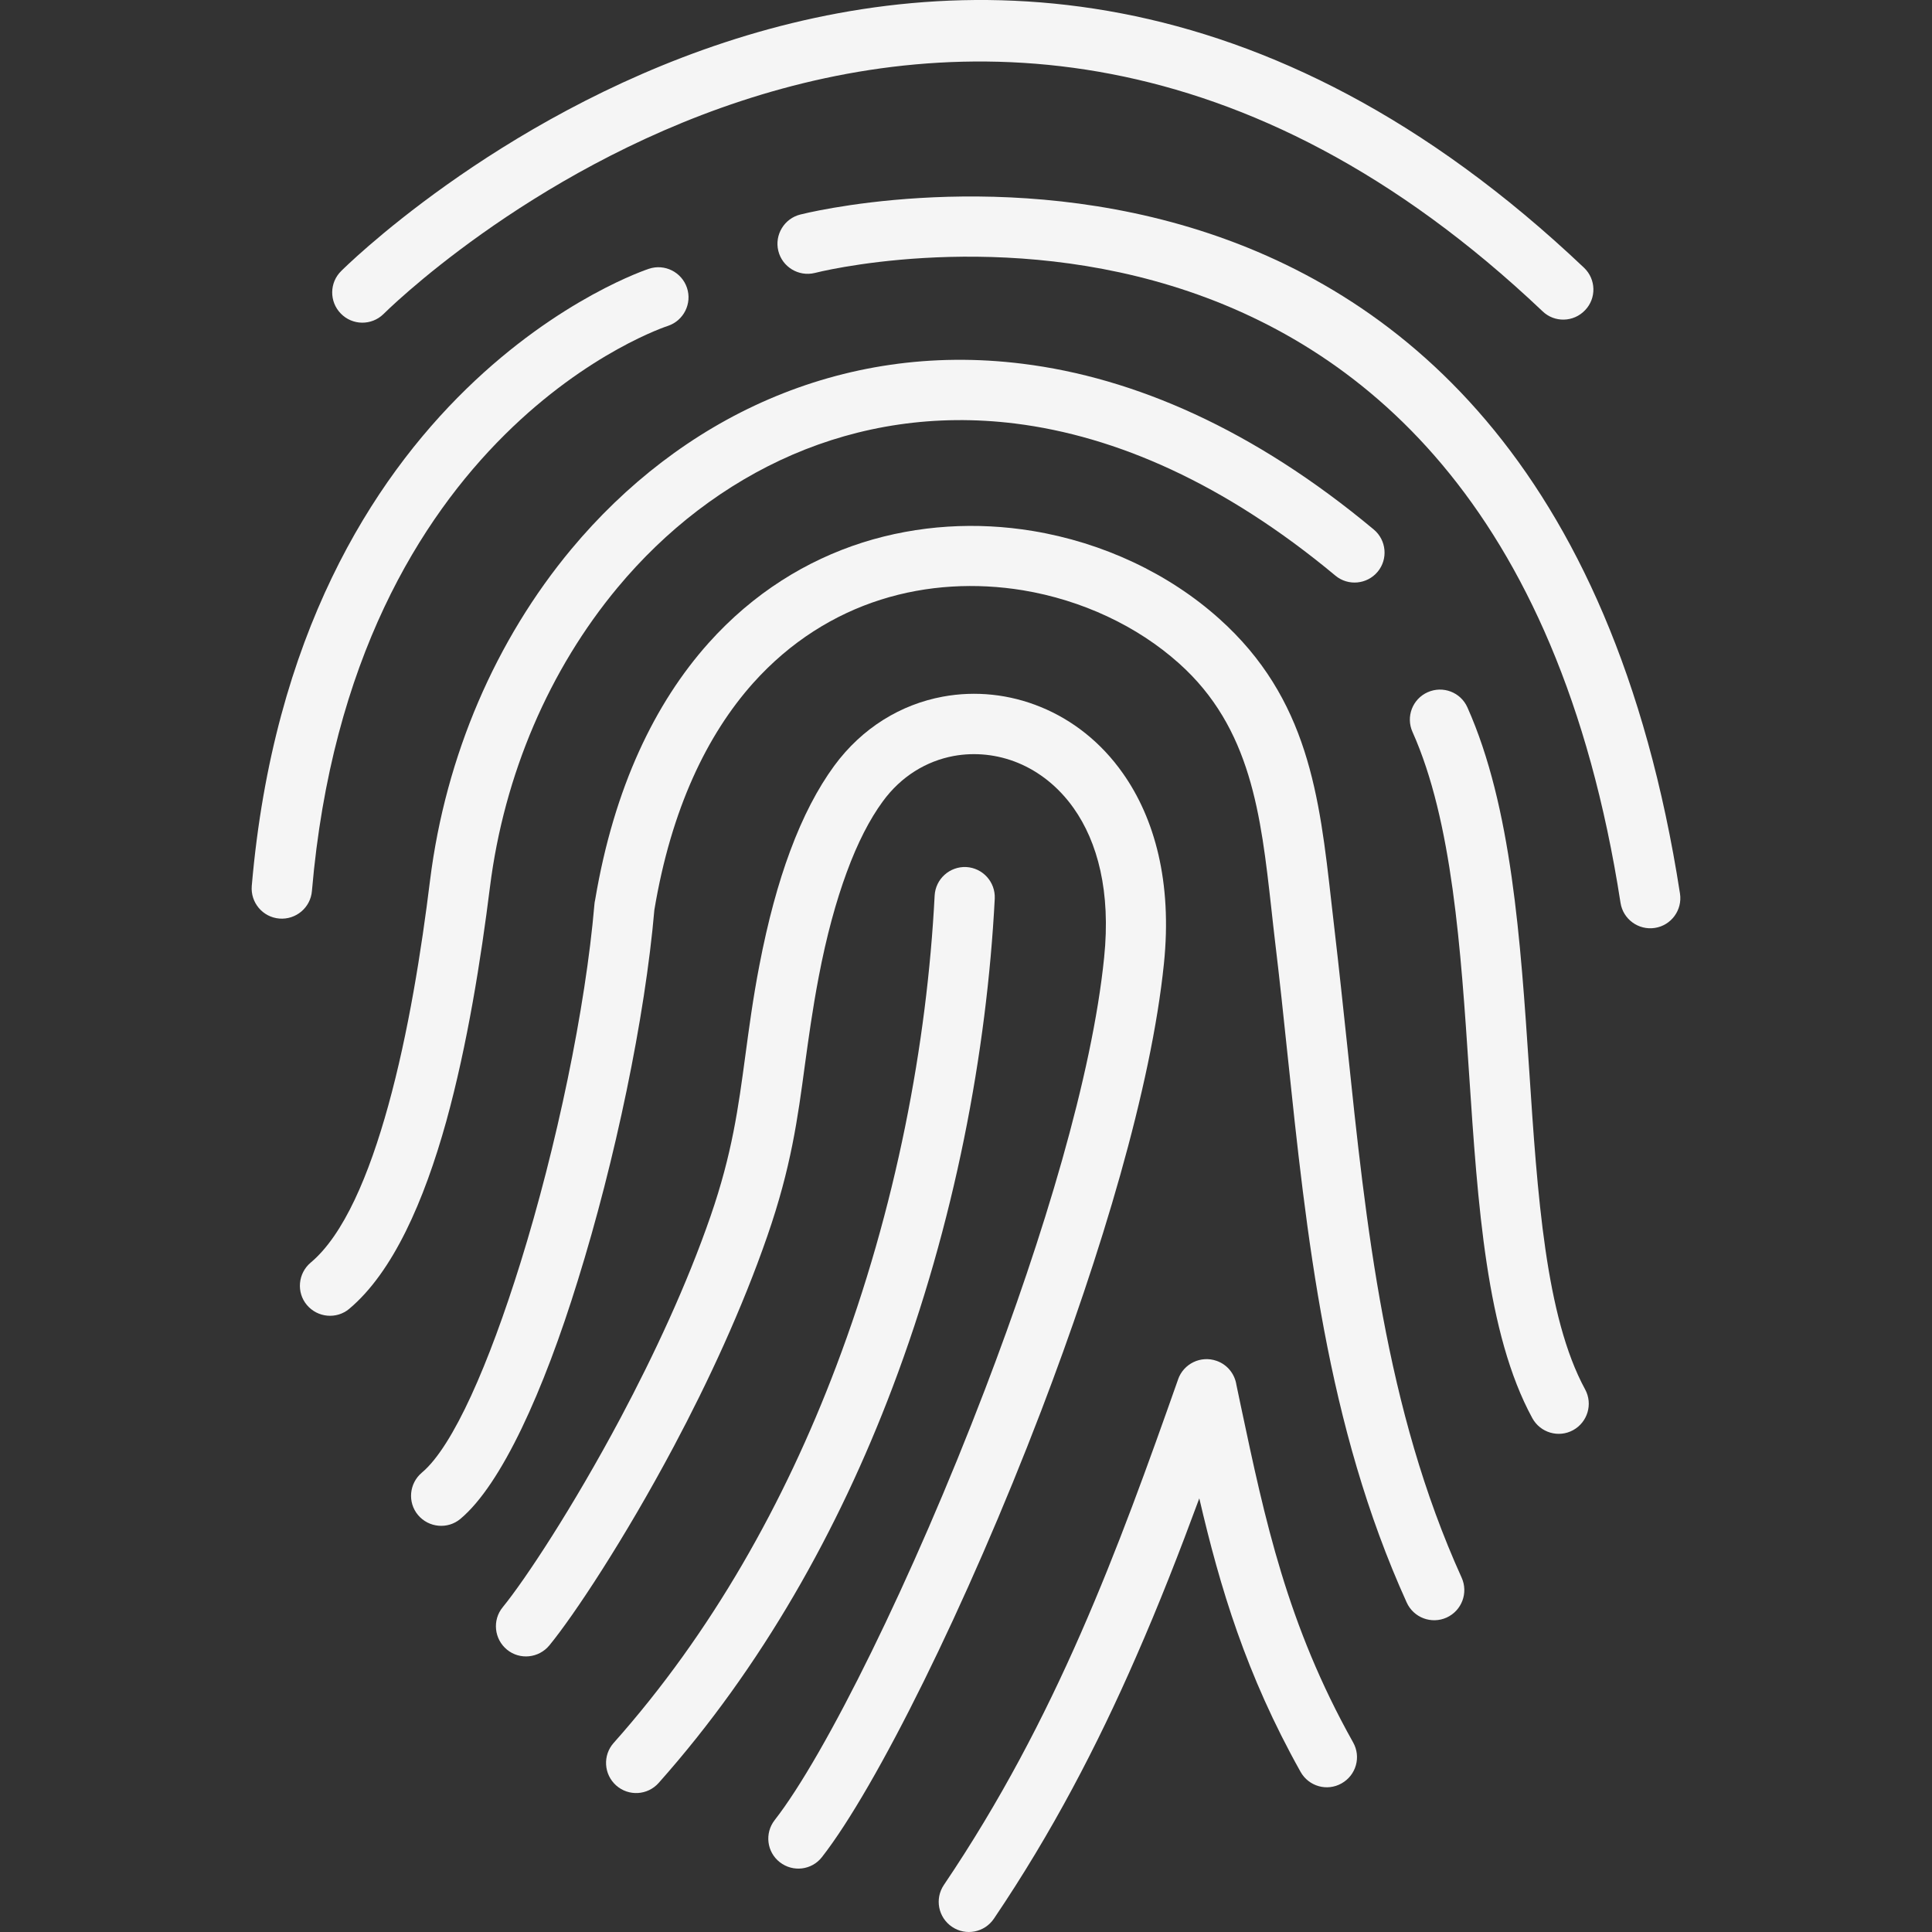 <svg xmlns="http://www.w3.org/2000/svg" version="1.1" xmlns:xlink="http://www.w3.org/1999/xlink"
  xmlns:svgjs="http://svgjs.com/svgjs" x="0" y="0" viewBox="0 0 471.864 471.864" xml:space="preserve"
  class="cred-trigger">
  <rect x="0" y="0" width="471.864" height="471.864" fill="#333333" stroke="none"/>
  <g>
    <g xmlns="http://www.w3.org/2000/svg">
      <g>
        <g>
          <g>
            <g>
              <g>
                <g>
                  <path clip-rule="evenodd"
                    d="m93.655 76.709c-2.918 2.854-7.59 2.79-10.419-.128-2.854-2.918-2.79-7.59.128-10.419.435-.435 148.134-148.134 303.514-.768 2.944 2.79 3.072 7.462.243 10.381-2.79 2.944-7.462 3.072-10.381.243-144.934-137.446-282.675.294-283.085.691z"
                    fill-rule="evenodd" fill="#f5f5f5" data-original="#000000" class=""></path>
                </g>
              </g>
              <g>
                <g>
                  <path clip-rule="evenodd"
                    d="m198.974 66.674c-3.93.947-7.923-1.472-8.883-5.402s1.472-7.923 5.402-8.883c.525-.128 181.862-46.669 214.822 165.862.614 3.994-2.125 7.77-6.144 8.384-3.994.614-7.77-2.125-8.384-6.144-30.439-196.556-196.353-153.945-196.813-153.817z"
                    fill-rule="evenodd" fill="#f5f5f5" data-original="#000000" class=""></path>
                </g>
              </g>
              <g>
                <g>
                  <path clip-rule="evenodd"
                    d="m158.474 65.65c3.84-1.293 8.013.794 9.306 4.634s-.794 8.013-4.634 9.306c-.218.064-77.261 24.973-86.963 138.022-.333 4.058-3.904 7.066-7.962 6.733s-7.066-3.904-6.733-7.962c10.574-122.739 96.743-150.631 96.986-150.733z"
                    fill-rule="evenodd" fill="#f5f5f5" data-original="#000000" class=""></path>
                </g>
              </g>
              <g>
                <g>
                  <path clip-rule="evenodd"
                    d="m85.31 319.653c-3.098 2.611-7.744 2.176-10.355-.922s-2.176-7.744.922-10.355c8.077-6.758 14.259-21.376 18.957-38.374 4.915-17.754 8.115-38.029 10.202-55.014 3.814-30.502 16.102-58.765 34.496-80.858 13.235-15.885 29.619-28.595 48.23-36.621 18.739-8.077 39.693-11.456 61.99-8.666 27.213 3.379 56.397 15.974 85.773 40.486 3.098 2.586 3.533 7.219.947 10.317s-7.219 3.533-10.317.947c-27.034-22.515-53.581-34.074-78.182-37.146-19.597-2.432-37.965.525-54.374 7.59-16.499 7.13-31.027 18.368-42.765 32.474-16.589 19.942-27.712 45.53-31.181 73.242-2.176 17.382-5.466 38.336-10.662 57.139-5.441 19.547-13.032 36.814-23.681 45.761z"
                    fill-rule="evenodd" fill="#f5f5f5" data-original="#000000" class=""></path>
                </g>
              </g>
              <g>
                <g>
                  <path clip-rule="evenodd"
                    d="m112.458 370.956c-3.098 2.611-7.744 2.176-10.355-.922s-2.176-7.744.922-10.355c7.68-6.426 16.435-26.662 24.09-51.238 8.845-28.416 15.885-62.144 18.061-87.526.026-.397.09-.768.179-1.139 4.634-27.584 14.682-48.141 27.674-62.694 10.931-12.224 23.936-20.211 37.632-24.576 13.67-4.326 27.955-5.069 41.536-2.829 17.139 2.829 33.242 10.381 45.555 21.414 21.837 19.533 24.512 43.494 27.405 69.146.218 2.061.461 4.147.858 7.501.986 8.358 1.997 18.061 3.046 27.802 4.582 43.84 9.242 88.563 27.93 129.792 1.664 3.712.026 8.051-3.686 9.741-3.712 1.664-8.051.026-9.741-3.686-19.635-43.341-24.422-89.306-29.158-134.336-.922-8.819-1.843-17.574-3.046-27.584-.218-1.715-.525-4.672-.858-7.616-2.547-22.797-4.915-44.083-22.554-59.84-10.227-9.152-23.718-15.45-38.118-17.843-11.43-1.869-23.411-1.293-34.739 2.304-11.302 3.597-22.054 10.202-31.155 20.365-11.238 12.595-19.994 30.72-24.115 55.386-2.278 26.291-9.549 61.158-18.714 90.56-8.335 26.992-18.626 49.776-28.649 58.173z"
                    fill-rule="evenodd" fill="#f5f5f5" data-original="#000000" class=""></path>
                </g>
              </g>
              <g>
                <g>
                  <path clip-rule="evenodd"
                    d="m134.18 401.855c-2.586 3.136-7.219 3.622-10.355 1.05-3.136-2.573-3.622-7.219-1.05-10.355 5.466-6.694 17.139-24.358 28.787-46.234 8.166-15.36 16.218-32.589 21.99-49.306 5.286-15.27 6.784-26.573 8.474-39.104.922-6.822 1.869-14.003 3.443-22.144 2.086-10.842 4.608-20.096 7.501-27.866 3.136-8.474 6.758-15.36 10.752-20.826 6.886-9.395 16.41-15.053 26.547-16.922 7.962-1.472 16.282-.614 23.962 2.547 7.654 3.136 14.656 8.538 20.032 16.192 7.706 10.931 12.07 26.483 10.01 46.477-3.098 30.259-15.334 70.899-29.978 109.21-18.214 47.616-40.371 92.134-53.542 108.992-2.483 3.2-7.091 3.75-10.291 1.254-3.2-2.483-3.75-7.091-1.254-10.291 12.352-15.821 33.613-58.765 51.366-105.19 14.285-37.35 26.176-76.646 29.094-105.459 1.664-16.102-1.6-28.237-7.437-36.493-3.712-5.248-8.448-8.934-13.581-11.059-5.069-2.086-10.534-2.637-15.731-1.69-6.605 1.229-12.813 4.915-17.331 11.123-3.162 4.326-6.118 10.01-8.781 17.267-2.611 7.091-4.941 15.539-6.848 25.562-1.536 8.051-2.458 14.874-3.354 21.35-1.779 13.235-3.379 25.19-9.19 41.933-6.144 17.754-14.464 35.661-22.861 51.43-12.057 22.657-24.448 41.333-30.374 48.552z"
                    fill-rule="evenodd" fill="#f5f5f5" data-original="#000000" class=""></path>
                </g>
              </g>
              <g>
                <g>
                  <path clip-rule="evenodd"
                    d="m344.983 178.764c-1.664-3.712 0-8.051 3.712-9.702s8.051 0 9.702 3.712c10.816 24.243 12.966 56.806 15.078 88.41 2.022 30.656 3.994 60.39 13.67 78.157 1.933 3.558.614 8.013-2.944 9.958-3.558 1.946-8.013.614-9.958-2.944-11.238-20.646-13.299-51.942-15.45-84.237-2.008-30.324-4.069-61.569-13.81-83.354z"
                    fill-rule="evenodd" fill="#f5f5f5" data-original="#000000" class=""></path>
                </g>
              </g>
              <g>
                <g>
                  <path clip-rule="evenodd"
                    d="m228.273 218.738c.218-4.058 3.661-7.155 7.706-6.976 4.058.218 7.155 3.661 6.976 7.706-1.933 37.35-9.741 79.258-25.011 119.501-13.146 34.688-31.859 68.134-57.075 96.486-2.701 3.046-7.347 3.315-10.381.614s-3.315-7.347-.614-10.381c23.987-26.944 41.779-58.803 54.31-91.878 14.719-38.771 22.246-79.13 24.089-115.072z"
                    fill-rule="evenodd" fill="#f5f5f5" data-original="#000000" class=""></path>
                </g>
              </g>
              <g>
                <g>
                  <path clip-rule="evenodd"
                    d="m242.75 468.607c-2.278 3.379-6.848 4.275-10.227 1.997s-4.275-6.848-1.997-10.227c13.76-20.365 24.422-40.883 33.421-61.414 9.088-20.71 16.525-41.472 23.782-62.054v-.026c1.357-3.84 5.555-5.862 9.395-4.518 2.675.922 4.454 3.251 4.851 5.862l1.101 5.248c5.901 27.866 11.277 53.299 27.405 82.086 1.997 3.533.742 8.013-2.829 10.01-3.533 1.997-8.013.742-10.01-2.829-13.299-23.744-19.661-44.979-24.73-66.79-4.762 12.902-9.805 25.869-15.514 38.861-9.343 21.4-20.402 42.725-34.648 63.794z"
                    fill-rule="evenodd" fill="#f5f5f5" data-original="#000000" class=""></path>
                </g>
              </g>
            </g>
          </g>
        </g>
      </g>
    </g>
  </g>
</svg>
